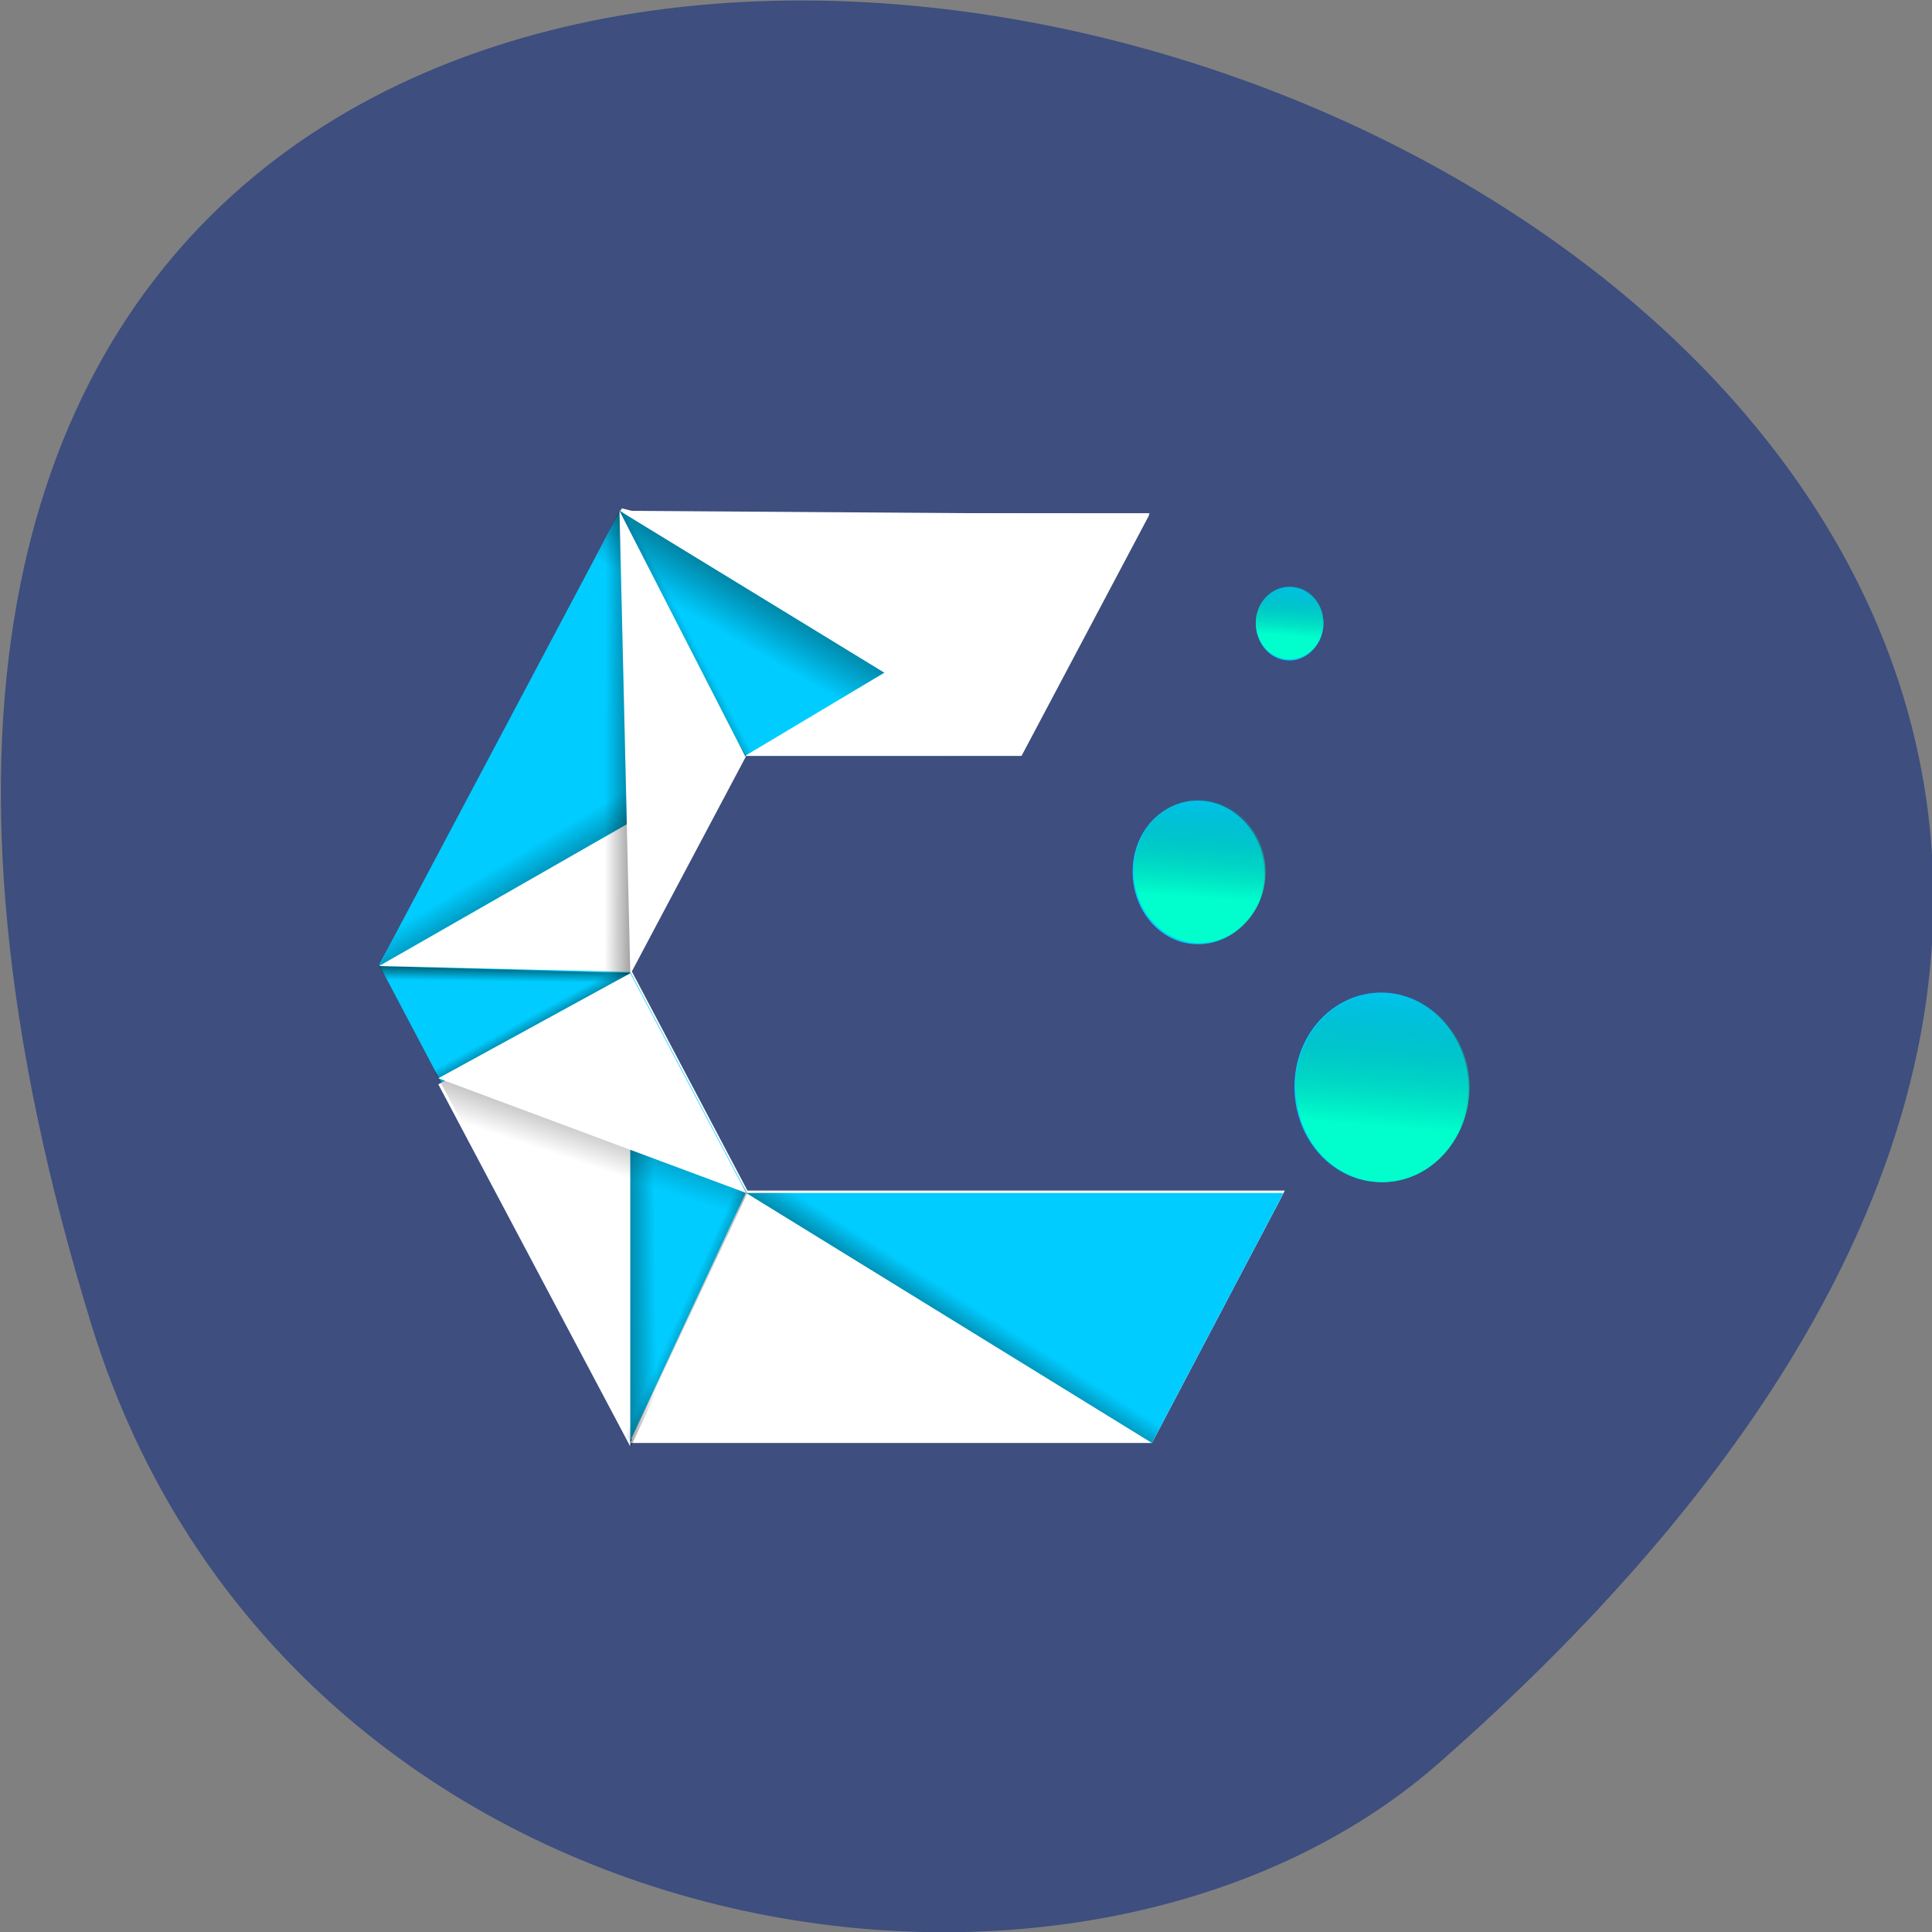 <svg xmlns="http://www.w3.org/2000/svg" viewBox="0 0 16 16" xmlns:xlink="http://www.w3.org/1999/xlink"><rect x="0" y="0" width="16" height="16" fill="#808080" stroke="none"/><defs><linearGradient id="8" gradientUnits="userSpaceOnUse" x1="25.86" y1="65.4" x2="21.1" y2="80.98" gradientTransform="matrix(0.074 0 0 0.081 3.04 3)" xlink:href="#1"/><linearGradient id="D" gradientUnits="userSpaceOnUse" x1="32.85" y1="31.3" x2="36.85" y2="29" gradientTransform="matrix(0.074 0 0 0.081 3.04 3)" xlink:href="#0"/><linearGradient id="9" gradientUnits="userSpaceOnUse" x1="58.99" y1="101.3" x2="63.3" y2="93.9" gradientTransform="matrix(0.074 0 0 0.081 3.04 3)" xlink:href="#1"/><linearGradient id="B" gradientUnits="userSpaceOnUse" x1="93.9" y1="45.71" x2="93.1" y2="57.5" gradientTransform="matrix(0.074 0 0 0.081 3 2.77)" xlink:href="#A"/><linearGradient id="C" gradientUnits="userSpaceOnUse" x1="103.5" y1="21.85" x2="103.1" y2="27.93" gradientTransform="matrix(0.074 0 0 0.081 3.04 3)" xlink:href="#A"/><linearGradient id="A" gradientUnits="userSpaceOnUse" x1="119" y1="63.1" x2="117.9" y2="78.7" gradientTransform="matrix(0.074 0 0 0.081 2.7 2.95)"><stop style="stop-color:#007f66;stop-opacity:0"/><stop offset="1" style="stop-color:#0fc"/></linearGradient><linearGradient id="7" gradientUnits="userSpaceOnUse" x1="17.85" y1="71.2" x2="16.2" y2="67.93" gradientTransform="matrix(0.074 0 0 0.081 3.04 3)" xlink:href="#1"/><linearGradient id="0" gradientUnits="userSpaceOnUse" x1="14.93" y1="60.86" x2="14.9" y2="63.3" gradientTransform="matrix(0.074 0 0 0.081 3.04 3)"><stop style="stop-color:#001212"/><stop offset="1" style="stop-color:#001212;stop-opacity:0"/></linearGradient><linearGradient id="1" gradientUnits="userSpaceOnUse" x1="51.3" y1="16.58" x2="44.2" y2="30" gradientTransform="matrix(0.074 0 0 0.081 3.04 3)"><stop style="stop-color:#020202"/><stop offset="1" style="stop-color:#020202;stop-opacity:0"/></linearGradient><linearGradient id="6" gradientUnits="userSpaceOnUse" x1="38.4" y1="102.1" x2="33.72" y2="99.8" gradientTransform="matrix(0.074 0 0 0.081 3.04 3)" xlink:href="#0"/><linearGradient id="2" gradientUnits="userSpaceOnUse" x1="1022.5" y1="1582.4" x2="1018.6" y2="1575.6" gradientTransform="matrix(0.044 0 0 0.045 -36.77 -65.7)" xlink:href="#1"/><linearGradient id="4" gradientUnits="userSpaceOnUse" x1="34.6" y1="38.42" x2="26.62" y2="38.4" gradientTransform="matrix(0.074 0 0 0.081 3.04 3)" xlink:href="#1"/><linearGradient id="5" gradientUnits="userSpaceOnUse" x1="23.51" y1="86.8" x2="32.2" y2="86.7" gradientTransform="matrix(0.074 0 0 0.081 3.04 3)" xlink:href="#1"/><linearGradient id="3" gradientUnits="userSpaceOnUse" x1="20.2" y1="61.91" x2="14.56" y2="51.61" gradientTransform="matrix(0.074 0 0 0.081 3.04 3)" xlink:href="#1"/></defs><path d="m 0.76 10.98 c -6 -19.45 26.3 -9.73 11.18 3.6 c -3 2.67 -9.56 1.64 -11.18 -3.6" style="fill:#3d4e7f"/><g style="fill:#fff"><path d="m 5.31 4.25 h 4.21 l -1.06 2 h -2.28 l -0.95 1.79 l 0.96 1.82 h 4.45 l -1.09 2.06 h -4.32 l -2.08 -3.94 l 2 -3.77"/><path d="m 5.13 4.23 l 3.32 2.03 l 1.06 -2"/><path d="m 6.18 9.88 l -0.96 2.07 h 4.32 l 1.09 -2.07"/></g><path d="m 5.13 4.23 l 3.32 2.03 h -2.28 l -0.95 1.79 l 0.96 1.82 l -0.96 2.06 l -2.08 -3.94 l 2 -3.77" style="fill:#0cf"/><path d="m 3.14 8 l 2.08 0.06 l 0.06 0.11 l -2.07 -0.05" style="fill:url(#0)"/><path d="m 8.45 6.26 l -3.32 -2.03 l -0.25 0.5 l 2.52 1.53" style="fill:url(#1)"/><path d="m 6.15 6.24 l 3.38 -2.09 l -1.09 1.96" style="fill:url(#2)"/><g style="fill:#fff"><path d="m 6.17 6.26 l 3.35 -2 l -1.06 2"/><path d="m 3.14 8 l 3.04 -1.74 l -0.95 1.79"/></g><path d="m 3.14 8 l 3.04 -1.74 l -0.21 -0.35 l -2.61 1.66" style="fill:url(#3)"/><path d="m 6.17 6.26 l -1.04 -2.03 l 0.09 3.83" style="fill:#fff"/><path d="m 6.18 9.88 l 3.36 2.07 l 1.09 -2.07" style="fill:#0cf"/><path d="m 5.13 4.23 l -0.25 0.5 l 0.02 3.32 l 0.32 0.02" style="fill:url(#4)"/><path d="m 5.22 8.1 l -1.59 0.88 l 1.59 3" style="fill:#fff"/><path d="m 5.22 8.1 v 3.89 l 0.39 -0.83 l 0.03 -2.28" style="fill:url(#5)"/><path d="m 5.22 11.94 l -0.15 -0.29 l 0.97 -2.04 l 0.15 0.27" style="fill:url(#6)"/><path d="m 3.63 8.93 l 1.59 -0.87 l -0.32 -0.02 l -1.38 0.72" style="fill:url(#7)"/><path d="m 3.63 8.93 l 2.55 0.95 l -0.96 -1.82" style="fill:#fff"/><path d="m 6.18 9.88 l -2.55 -0.95 l 0.28 0.52 l 2.1 0.84" style="fill:url(#8)"/><path d="m 6.18 9.88 l 3.36 2.07 l 0.4 -0.79 l -2.16 -1.3" style="fill:url(#9)"/><path d="m 12.16 9 c 0 0.43 -0.32 0.79 -0.72 0.79 c -0.4 0 -0.72 -0.35 -0.72 -0.79 c 0 -0.43 0.32 -0.78 0.72 -0.78 c 0.39 0 0.72 0.35 0.72 0.78" style="fill:#0cf"/><path d="m 12.17 9 c 0 0.43 -0.32 0.79 -0.72 0.79 c -0.4 0 -0.72 -0.35 -0.72 -0.79 c 0 -0.43 0.32 -0.78 0.72 -0.78 c 0.39 0 0.72 0.35 0.72 0.78" style="fill:url(#A)"/><path d="m 10.47 7.22 c 0 0.33 -0.24 0.6 -0.55 0.6 c -0.3 0 -0.54 -0.27 -0.54 -0.6 c 0 -0.33 0.24 -0.59 0.54 -0.59 c 0.3 0 0.55 0.27 0.55 0.59" style="fill:#0cf"/><path d="m 10.48 7.22 c 0 0.33 -0.25 0.59 -0.55 0.59 c -0.3 0 -0.54 -0.27 -0.54 -0.59 c 0 -0.33 0.24 -0.6 0.54 -0.6 c 0.3 0 0.55 0.27 0.55 0.6" style="fill:url(#B)"/><path d="m 10.96 5.16 c 0 0.17 -0.13 0.31 -0.28 0.31 c -0.16 0 -0.28 -0.14 -0.28 -0.31 c 0 -0.17 0.13 -0.3 0.28 -0.3 c 0.16 0 0.28 0.14 0.28 0.3" style="fill:#0cf"/><path d="m 10.96 5.16 c 0 0.17 -0.13 0.3 -0.28 0.3 c -0.16 0 -0.28 -0.14 -0.28 -0.3 c 0 -0.17 0.13 -0.31 0.28 -0.31 c 0.16 0 0.28 0.14 0.28 0.31" style="fill:url(#C)"/><path d="m 6.17 6.26 l -1.04 -2.03 h 0.26 l 0.98 1.9" style="fill:url(#D)"/></svg>